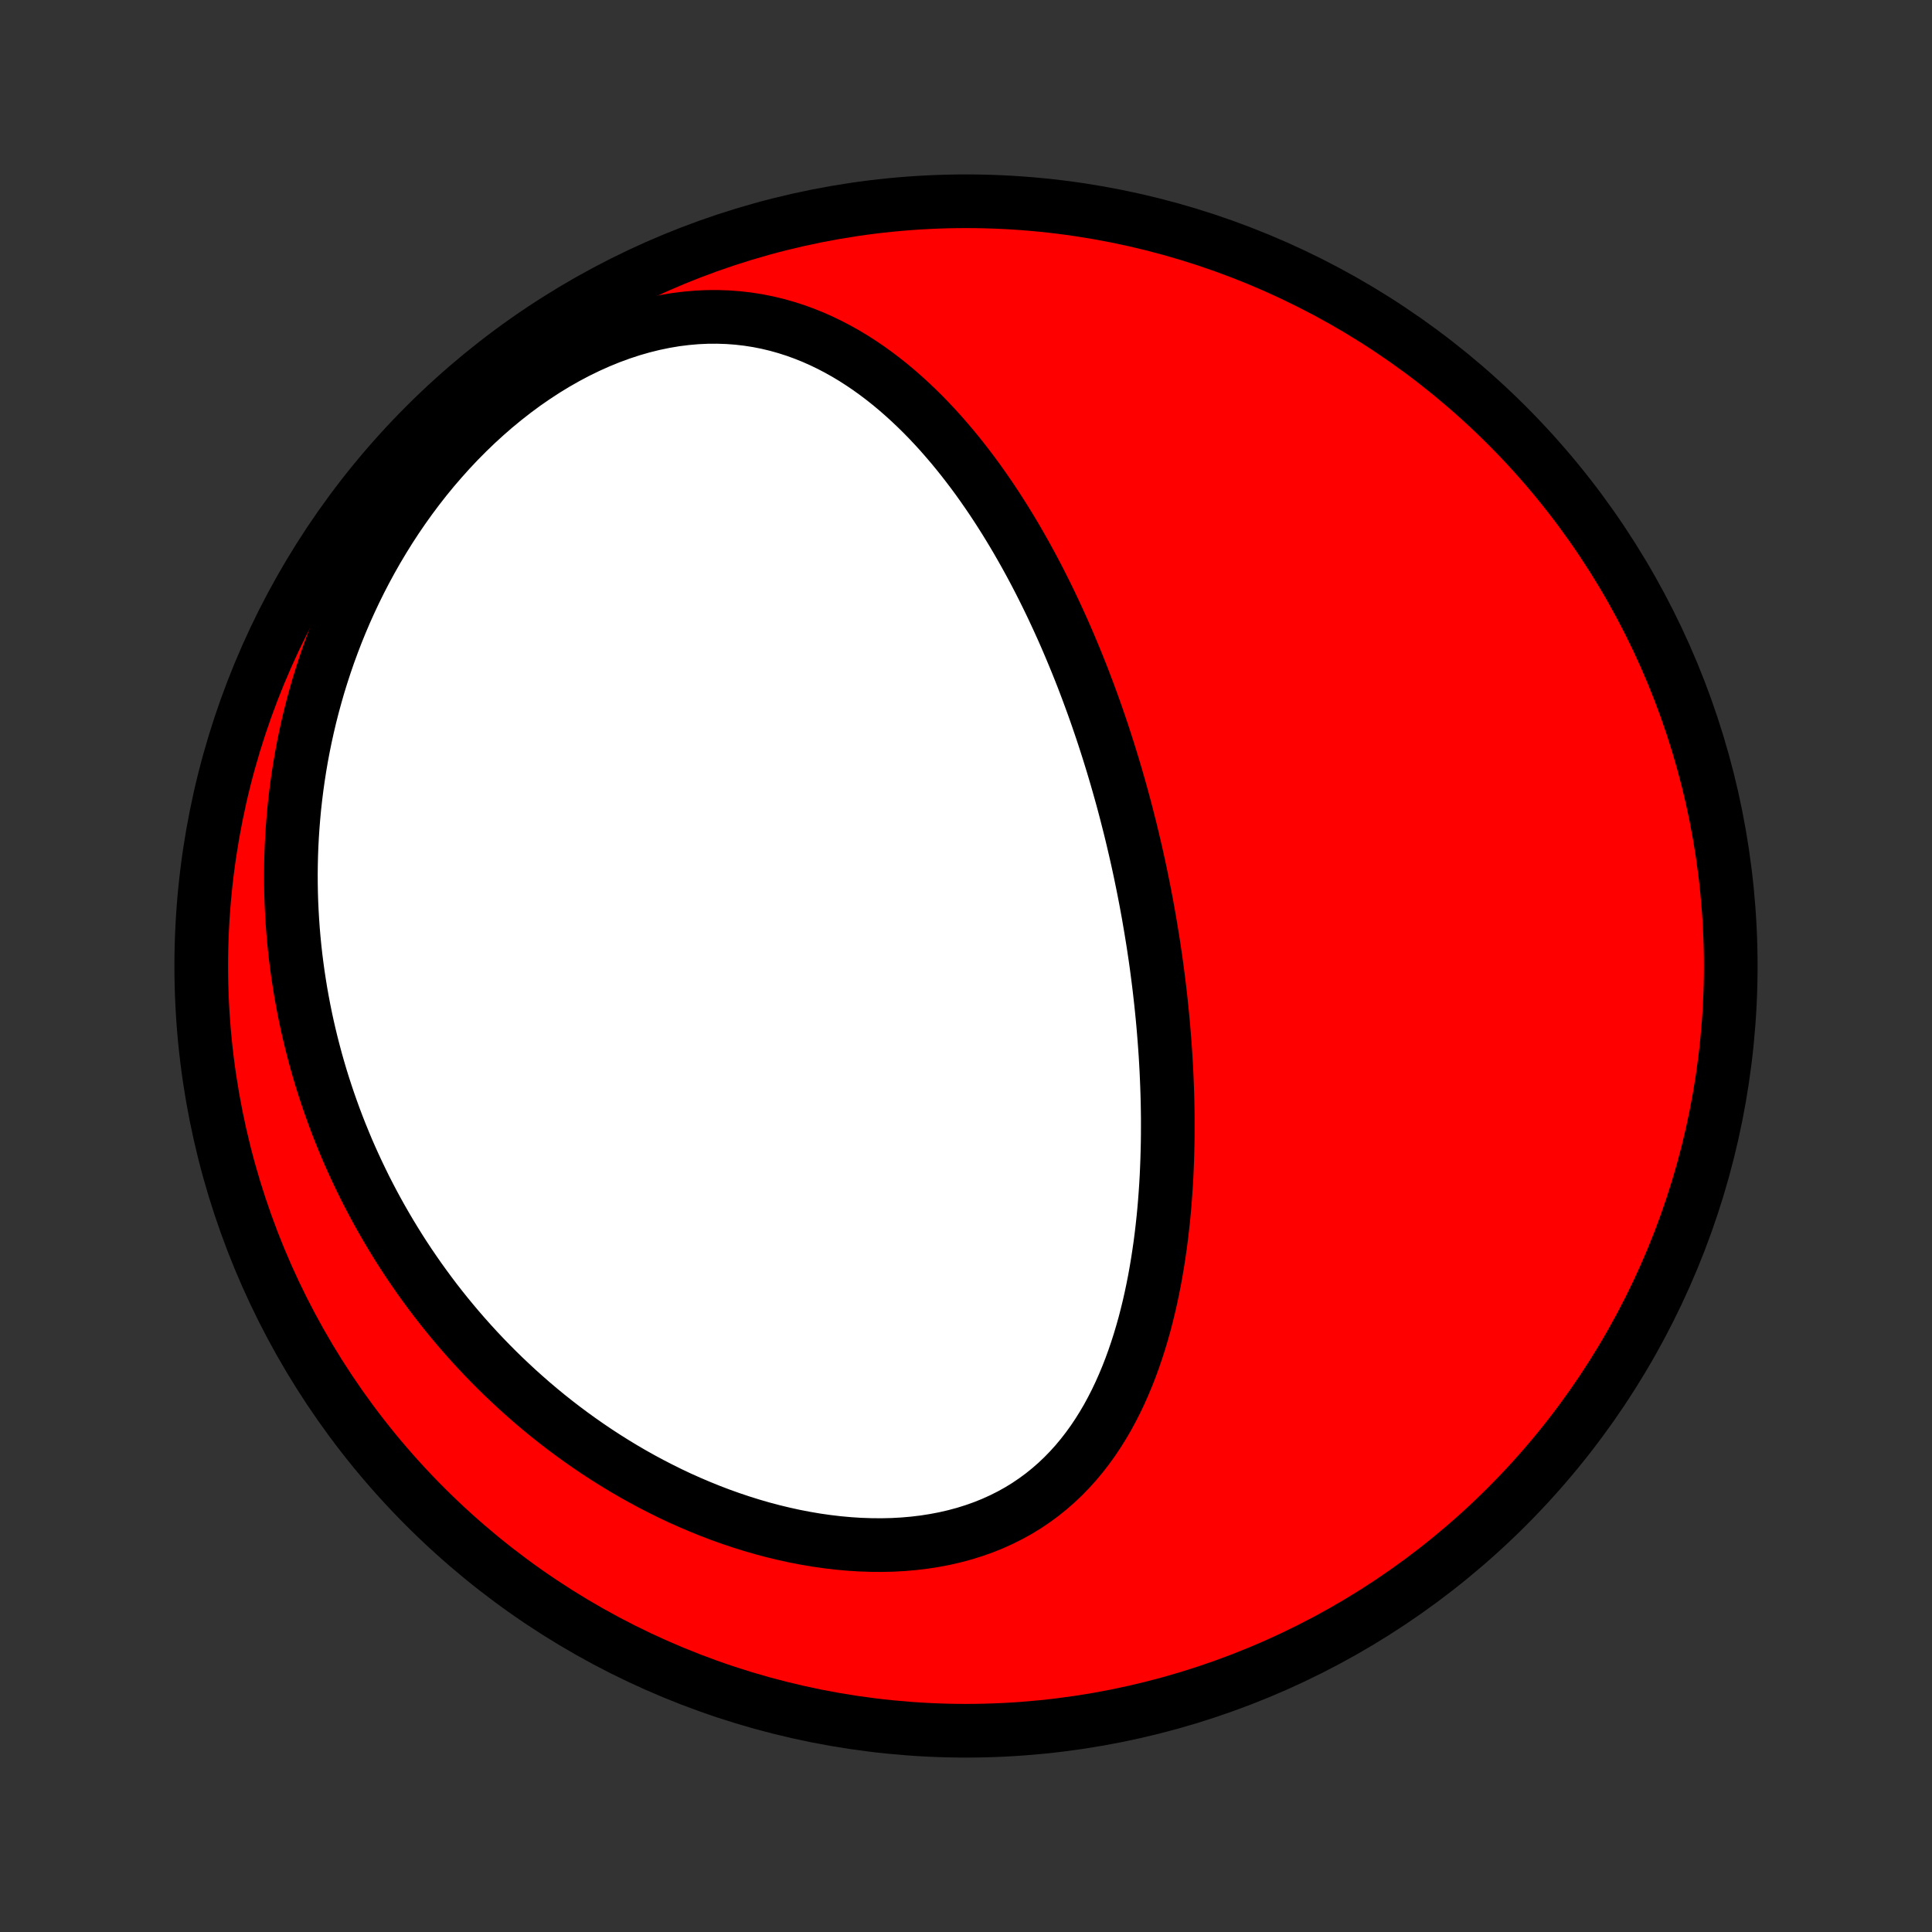<?xml version="1.0" encoding="utf-8" standalone="no"?>
<!DOCTYPE svg PUBLIC "-//W3C//DTD SVG 1.1//EN"
  "http://www.w3.org/Graphics/SVG/1.1/DTD/svg11.dtd">
<!-- Created with matplotlib (http://matplotlib.org/) -->
<svg height="72pt" version="1.1" viewBox="0 0 72 72" width="72pt" xmlns="http://www.w3.org/2000/svg" xmlns:xlink="http://www.w3.org/1999/xlink">
 <rect x="0" y="0" width="72" height="72" fill="#333333" stroke="none"/>
 <defs>
  <style type="text/css">
*{stroke-linecap:butt;stroke-linejoin:round;}
  </style>
 </defs>
 <g id="figure_1">
  <g id="patch_1">
   <path d="
M0 72
L72 72
L72 0
L0 0
z
" style="fill:none;"/>
  </g>
  <g id="axes_1">
   <g id="PatchCollection_1">
    <defs>
     <path d="
M36 -7.5
C43.558 -7.5 50.808 -10.503 56.153 -15.848
C61.497 -21.192 64.5 -28.442 64.5 -36
C64.5 -43.558 61.497 -50.808 56.153 -56.153
C50.808 -61.497 43.558 -64.5 36 -64.5
C28.442 -64.5 21.192 -61.497 15.848 -56.153
C10.503 -50.808 7.5 -43.558 7.5 -36
C7.5 -28.442 10.503 -21.192 15.848 -15.848
C21.192 -10.503 28.442 -7.5 36 -7.5
z
" id="C0_0_a811fe30f3"/>
     <path d="
M42.087 -41.25
L42.15 -40.996
L42.211 -40.742
L42.271 -40.487
L42.33 -40.232
L42.388 -39.976
L42.444 -39.72
L42.499 -39.463
L42.552 -39.205
L42.605 -38.946
L42.656 -38.686
L42.706 -38.426
L42.754 -38.165
L42.802 -37.903
L42.847 -37.639
L42.892 -37.375
L42.935 -37.11
L42.978 -36.843
L43.018 -36.576
L43.058 -36.307
L43.096 -36.037
L43.132 -35.765
L43.167 -35.493
L43.201 -35.219
L43.233 -34.943
L43.264 -34.666
L43.293 -34.388
L43.321 -34.108
L43.347 -33.827
L43.371 -33.544
L43.394 -33.259
L43.415 -32.973
L43.435 -32.685
L43.452 -32.396
L43.468 -32.105
L43.481 -31.812
L43.493 -31.517
L43.503 -31.221
L43.511 -30.922
L43.516 -30.623
L43.52 -30.321
L43.52 -30.017
L43.519 -29.712
L43.515 -29.405
L43.508 -29.097
L43.499 -28.786
L43.487 -28.474
L43.473 -28.161
L43.455 -27.845
L43.434 -27.529
L43.41 -27.21
L43.383 -26.89
L43.352 -26.569
L43.317 -26.247
L43.279 -25.923
L43.237 -25.599
L43.19 -25.273
L43.14 -24.947
L43.085 -24.62
L43.026 -24.292
L42.961 -23.964
L42.892 -23.636
L42.818 -23.308
L42.738 -22.981
L42.653 -22.653
L42.561 -22.327
L42.464 -22.001
L42.36 -21.677
L42.25 -21.355
L42.133 -21.034
L42.009 -20.716
L41.877 -20.4
L41.738 -20.087
L41.591 -19.778
L41.435 -19.473
L41.272 -19.172
L41.099 -18.877
L40.917 -18.586
L40.726 -18.301
L40.525 -18.023
L40.315 -17.752
L40.095 -17.488
L39.864 -17.232
L39.623 -16.984
L39.372 -16.746
L39.11 -16.517
L38.838 -16.298
L38.555 -16.09
L38.262 -15.892
L37.959 -15.706
L37.645 -15.532
L37.322 -15.37
L36.99 -15.22
L36.649 -15.083
L36.299 -14.959
L35.941 -14.847
L35.576 -14.749
L35.204 -14.663
L34.825 -14.591
L34.441 -14.531
L34.051 -14.484
L33.658 -14.45
L33.26 -14.428
L32.859 -14.419
L32.456 -14.422
L32.05 -14.436
L31.644 -14.462
L31.236 -14.499
L30.829 -14.547
L30.421 -14.605
L30.015 -14.674
L29.61 -14.752
L29.206 -14.841
L28.804 -14.938
L28.405 -15.044
L28.009 -15.159
L27.616 -15.282
L27.226 -15.413
L26.84 -15.551
L26.458 -15.697
L26.08 -15.85
L25.707 -16.009
L25.337 -16.174
L24.973 -16.346
L24.614 -16.524
L24.259 -16.707
L23.909 -16.895
L23.565 -17.088
L23.226 -17.286
L22.892 -17.489
L22.563 -17.696
L22.239 -17.907
L21.921 -18.122
L21.608 -18.341
L21.301 -18.563
L20.999 -18.788
L20.702 -19.017
L20.41 -19.249
L20.124 -19.484
L19.843 -19.721
L19.568 -19.962
L19.297 -20.204
L19.032 -20.45
L18.771 -20.697
L18.516 -20.946
L18.266 -21.198
L18.02 -21.452
L17.78 -21.707
L17.544 -21.965
L17.313 -22.224
L17.087 -22.485
L16.866 -22.747
L16.649 -23.011
L16.436 -23.277
L16.228 -23.544
L16.025 -23.813
L15.826 -24.083
L15.631 -24.354
L15.441 -24.627
L15.254 -24.901
L15.072 -25.176
L14.894 -25.453
L14.721 -25.731
L14.551 -26.01
L14.385 -26.291
L14.223 -26.573
L14.065 -26.856
L13.911 -27.14
L13.761 -27.426
L13.614 -27.712
L13.472 -28.001
L13.333 -28.29
L13.198 -28.581
L13.066 -28.873
L12.938 -29.166
L12.815 -29.461
L12.694 -29.757
L12.577 -30.055
L12.464 -30.354
L12.355 -30.654
L12.249 -30.956
L12.147 -31.259
L12.048 -31.564
L11.953 -31.87
L11.862 -32.178
L11.774 -32.488
L11.691 -32.799
L11.61 -33.112
L11.534 -33.426
L11.461 -33.742
L11.392 -34.06
L11.327 -34.38
L11.266 -34.702
L11.208 -35.025
L11.155 -35.351
L11.105 -35.678
L11.06 -36.007
L11.018 -36.338
L10.981 -36.671
L10.948 -37.006
L10.919 -37.343
L10.895 -37.683
L10.875 -38.024
L10.859 -38.367
L10.848 -38.713
L10.842 -39.061
L10.84 -39.411
L10.844 -39.763
L10.852 -40.117
L10.865 -40.473
L10.884 -40.831
L10.908 -41.192
L10.937 -41.555
L10.971 -41.92
L11.012 -42.287
L11.058 -42.656
L11.11 -43.027
L11.168 -43.4
L11.232 -43.775
L11.303 -44.153
L11.38 -44.531
L11.464 -44.912
L11.554 -45.294
L11.652 -45.678
L11.757 -46.063
L11.868 -46.45
L11.988 -46.838
L12.115 -47.227
L12.249 -47.617
L12.392 -48.007
L12.542 -48.398
L12.701 -48.79
L12.868 -49.182
L13.044 -49.573
L13.228 -49.964
L13.421 -50.355
L13.623 -50.744
L13.834 -51.133
L14.054 -51.52
L14.283 -51.904
L14.521 -52.287
L14.769 -52.667
L15.026 -53.043
L15.292 -53.416
L15.568 -53.785
L15.853 -54.15
L16.147 -54.509
L16.451 -54.862
L16.763 -55.21
L17.084 -55.551
L17.414 -55.884
L17.752 -56.21
L18.098 -56.526
L18.452 -56.834
L18.814 -57.132
L19.182 -57.419
L19.557 -57.696
L19.939 -57.96
L20.325 -58.212
L20.717 -58.451
L21.113 -58.676
L21.513 -58.888
L21.916 -59.084
L22.322 -59.266
L22.729 -59.432
L23.137 -59.582
L23.545 -59.716
L23.953 -59.833
L24.36 -59.934
L24.765 -60.018
L25.167 -60.086
L25.567 -60.136
L25.962 -60.171
L26.354 -60.189
L26.741 -60.191
L27.123 -60.178
L27.499 -60.15
L27.87 -60.107
L28.235 -60.05
L28.593 -59.979
L28.945 -59.895
L29.29 -59.798
L29.628 -59.69
L29.96 -59.57
L30.285 -59.44
L30.604 -59.299
L30.915 -59.149
L31.22 -58.99
L31.518 -58.823
L31.809 -58.648
L32.094 -58.465
L32.373 -58.276
L32.645 -58.08
L32.912 -57.878
L33.172 -57.671
L33.426 -57.459
L33.674 -57.242
L33.917 -57.021
L34.154 -56.796
L34.386 -56.568
L34.612 -56.336
L34.833 -56.101
L35.049 -55.864
L35.26 -55.623
L35.467 -55.381
L35.668 -55.137
L35.865 -54.891
L36.057 -54.644
L36.246 -54.395
L36.43 -54.145
L36.609 -53.894
L36.785 -53.641
L36.957 -53.389
L37.125 -53.135
L37.289 -52.881
L37.45 -52.626
L37.607 -52.371
L37.761 -52.116
L37.911 -51.861
L38.058 -51.605
L38.202 -51.35
L38.343 -51.094
L38.481 -50.839
L38.616 -50.583
L38.748 -50.328
L38.877 -50.073
L39.004 -49.818
L39.128 -49.563
L39.249 -49.309
L39.368 -49.054
L39.484 -48.801
L39.599 -48.547
L39.711 -48.293
L39.82 -48.04
L39.927 -47.787
L40.032 -47.535
L40.136 -47.282
L40.237 -47.03
L40.336 -46.779
L40.433 -46.527
L40.528 -46.275
L40.621 -46.024
L40.713 -45.773
L40.803 -45.522
L40.891 -45.271
L40.977 -45.02
L41.062 -44.77
L41.145 -44.519
L41.226 -44.269
L41.306 -44.018
L41.384 -43.767
L41.461 -43.516
L41.536 -43.265
L41.61 -43.014
L41.682 -42.763
L41.753 -42.512
L41.823 -42.26
L41.891 -42.008
L41.958 -41.755
z
" id="C0_1_2450230be1"/>
    </defs>
    <g clip-path="url(#p1bffca34e9)">
     <use style="fill:#ff0000;stroke:#000000;stroke-width:2.0;" x="0.0" xlink:href="#C0_0_a811fe30f3" y="72.0"/>
    </g>
    <g clip-path="url(#p1bffca34e9)">
     <use style="fill:#ffffff;stroke:#000000;stroke-width:2.0;" x="0.0" xlink:href="#C0_1_2450230be1" y="72.0"/>
    </g>
   </g>
  </g>
 </g>
 <defs>
  <clipPath id="p1bffca34e9">
   <rect height="72.0" width="72.0" x="0.0" y="0.0"/>
  </clipPath>
 </defs>
</svg>
